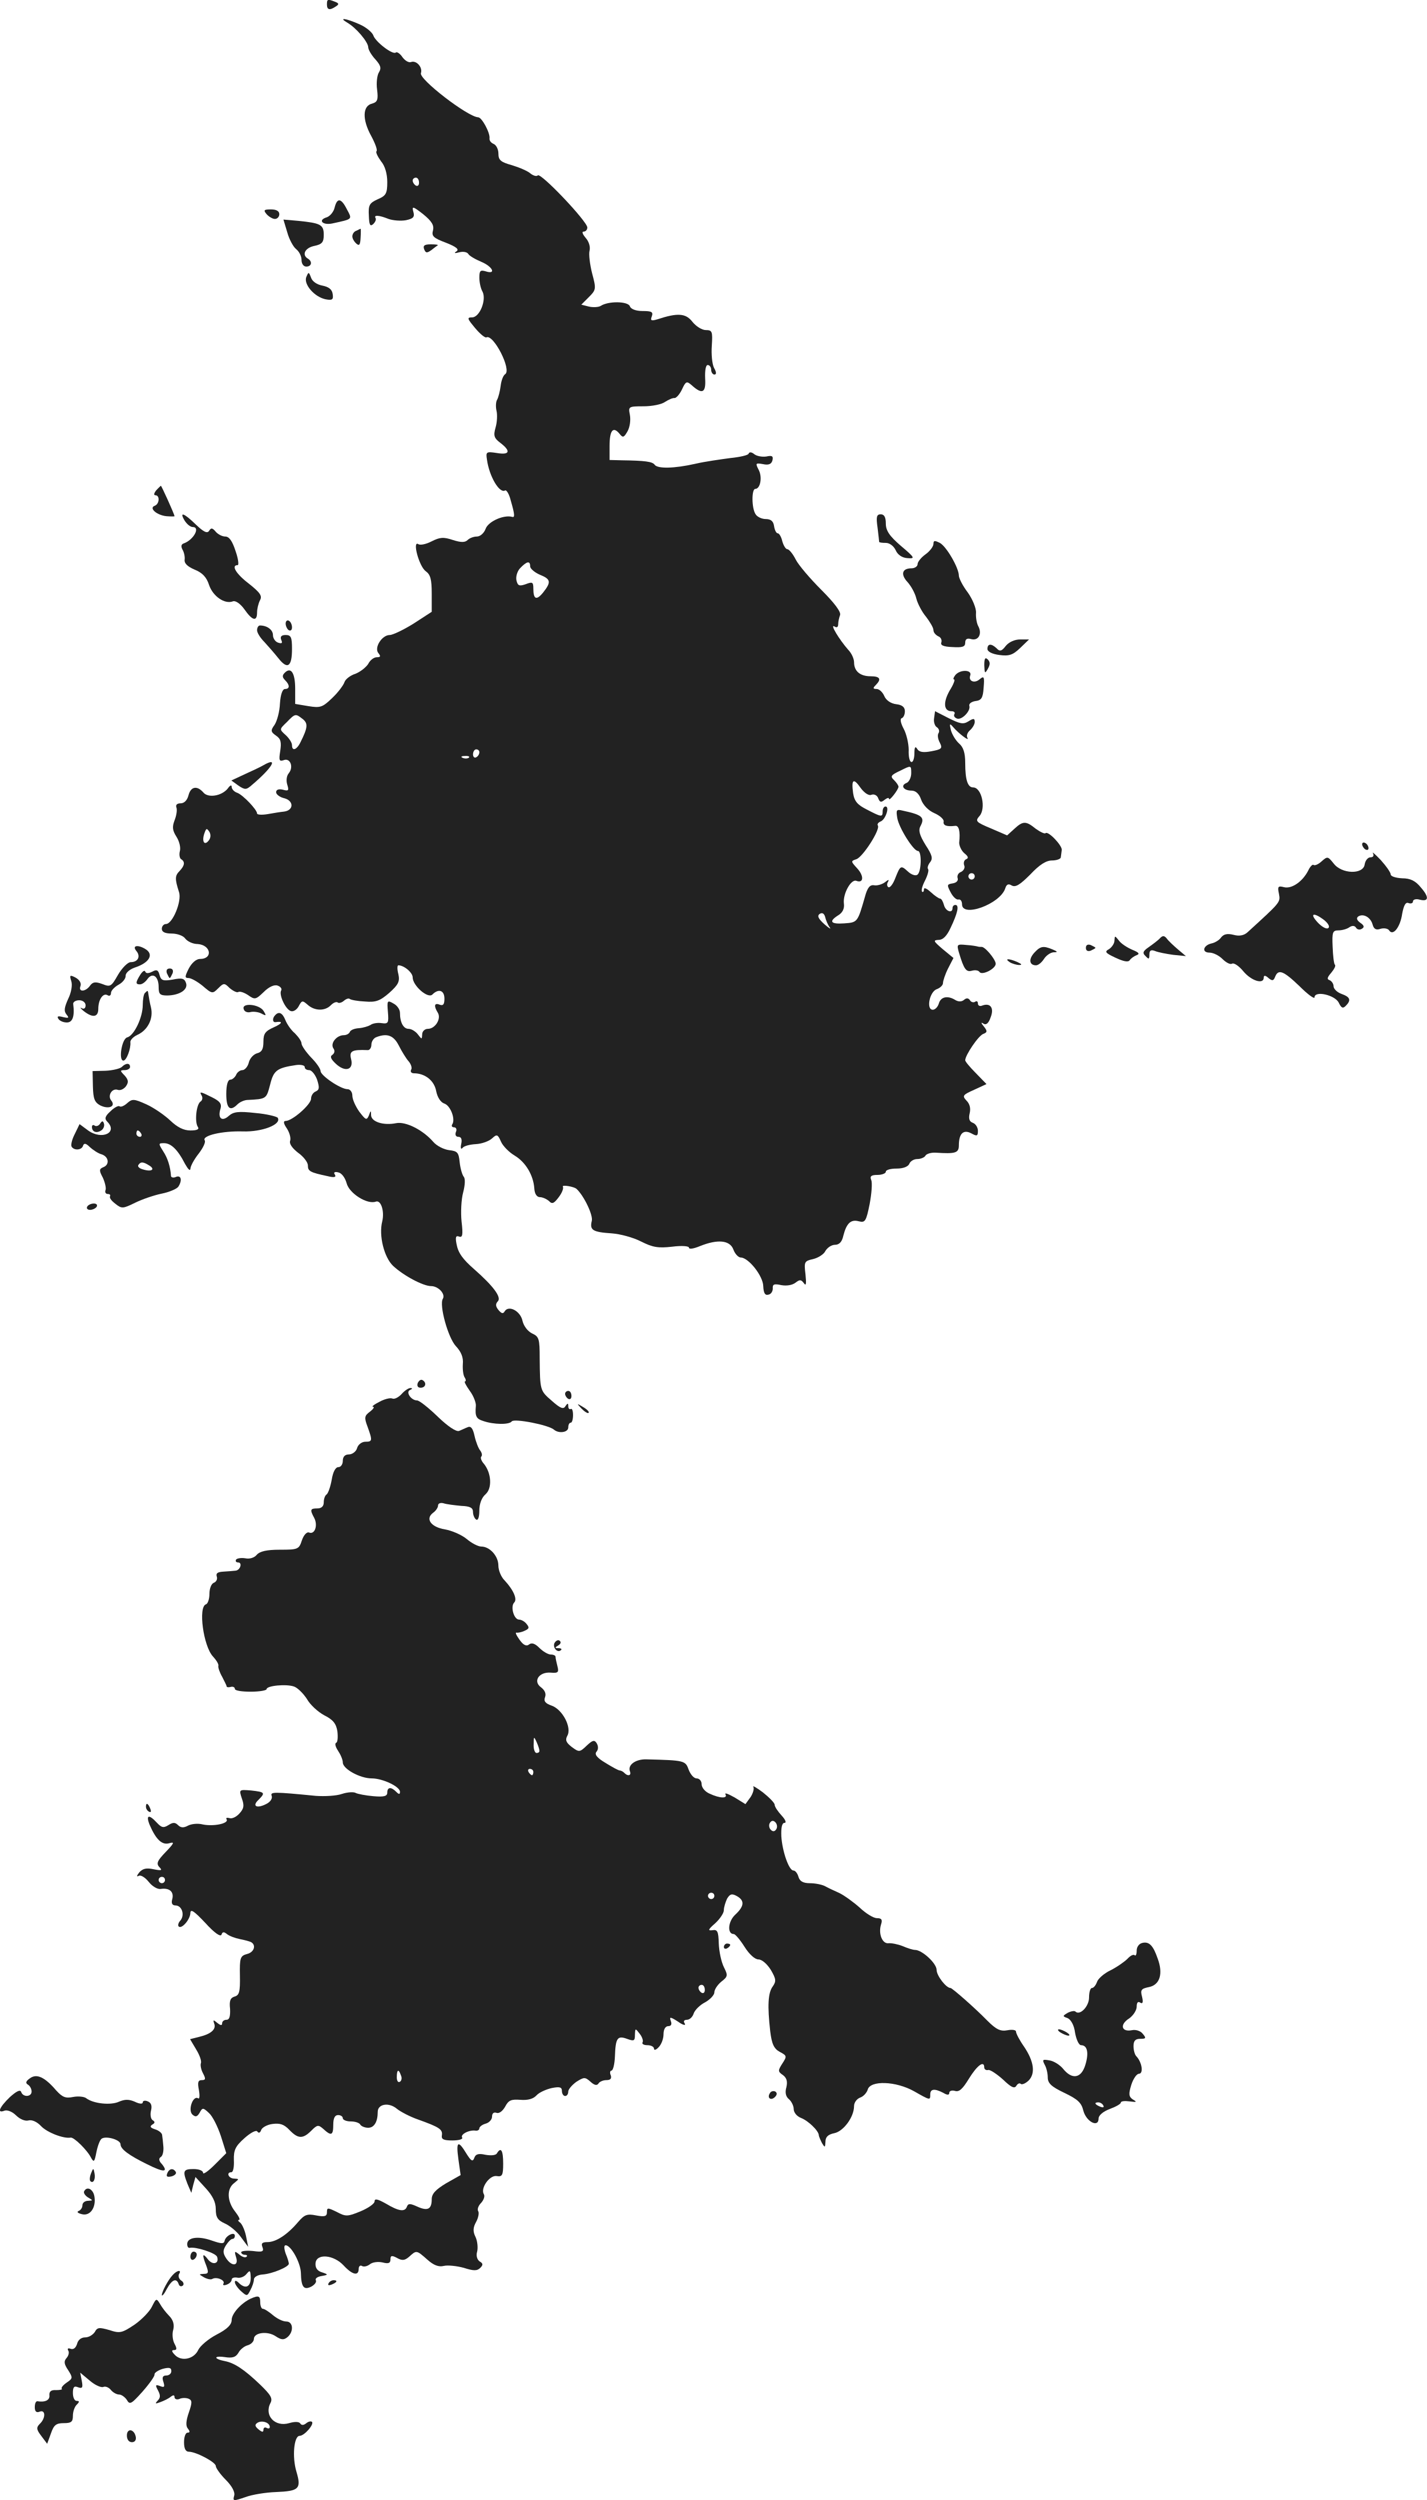 <?xml version="1.0" standalone="no"?>
<!DOCTYPE svg PUBLIC "-//W3C//DTD SVG 20010904//EN"
 "http://www.w3.org/TR/2001/REC-SVG-20010904/DTD/svg10.dtd">
<svg version="1.0" xmlns="http://www.w3.org/2000/svg"
 width="449.378pt" height="787.133pt" viewBox="0 0 449.378 787.133"
 preserveAspectRatio="xMidYMid meet">
<g transform="translate(-835.045,1411.932) scale(0.1,-0.1)"
fill="#222222" stroke="none">
<path d="M9380 14105 c0 -17 9 -19 28 -6 11 7 10 10 -3 15 -23 9 -25 8 -25 -9z"/>
<path d="M9444 14048 c28 -16 65 -60 66 -77 0 -8 10 -25 22 -38 17 -19 20 -28
12 -41 -6 -9 -9 -34 -6 -55 4 -32 1 -39 -16 -44 -30 -7 -31 -50 -3 -101 13
-24 21 -46 17 -49 -3 -3 4 -17 14 -31 13 -15 20 -40 20 -66 0 -36 -4 -43 -30
-54 -26 -12 -30 -18 -28 -52 1 -29 4 -35 14 -26 6 6 10 14 7 19 -6 10 11 9 41
-3 14 -5 39 -7 55 -4 23 5 28 10 23 27 -5 18 -1 17 31 -8 27 -22 35 -35 31
-51 -5 -18 1 -24 41 -39 33 -13 42 -21 33 -27 -9 -6 -6 -7 9 -3 12 3 24 1 28
-5 3 -6 22 -17 41 -25 36 -15 48 -41 14 -30 -17 5 -20 2 -20 -20 0 -14 4 -34
10 -44 13 -26 -9 -81 -33 -81 -17 0 -15 -4 10 -34 15 -18 31 -31 35 -29 22 12
81 -103 59 -116 -6 -4 -12 -20 -14 -37 -2 -16 -7 -36 -11 -43 -4 -6 -5 -22 -2
-35 3 -12 2 -36 -3 -53 -7 -25 -5 -33 15 -48 34 -26 30 -39 -11 -32 -33 5 -35
4 -31 -21 7 -52 39 -107 57 -97 4 3 13 -11 18 -32 13 -45 13 -54 4 -51 -26 7
-74 -14 -83 -37 -5 -14 -17 -25 -28 -25 -10 0 -23 -5 -29 -11 -8 -8 -21 -8
-46 0 -30 10 -41 9 -67 -4 -17 -9 -36 -13 -42 -9 -20 13 2 -70 23 -85 15 -11
19 -25 19 -71 l0 -57 -57 -37 c-32 -20 -66 -36 -75 -36 -25 0 -50 -40 -36 -57
8 -10 7 -13 -5 -13 -9 0 -21 -9 -27 -21 -7 -11 -25 -25 -40 -31 -16 -5 -32
-17 -35 -27 -3 -9 -20 -32 -38 -49 -31 -30 -38 -32 -75 -26 l-42 7 0 48 c0 49
-13 70 -33 50 -8 -8 -8 -14 1 -23 16 -16 15 -28 0 -28 -8 0 -14 -17 -16 -46
-1 -25 -9 -55 -17 -67 -13 -18 -12 -22 5 -34 15 -10 17 -21 13 -48 -5 -30 -3
-34 11 -29 20 8 32 -21 16 -41 -7 -8 -9 -23 -5 -36 6 -19 4 -21 -14 -16 -13 3
-21 0 -21 -8 0 -7 12 -16 26 -19 30 -8 30 -38 -1 -42 -11 -1 -35 -5 -52 -8
-18 -3 -33 -2 -33 2 0 12 -44 58 -62 65 -10 3 -18 12 -18 19 0 7 -5 5 -12 -5
-19 -24 -62 -31 -77 -13 -20 23 -40 19 -47 -9 -4 -15 -13 -25 -25 -25 -11 0
-16 -5 -13 -13 3 -8 0 -26 -6 -41 -8 -21 -6 -32 6 -51 9 -14 14 -34 11 -45 -3
-11 -1 -23 4 -26 13 -8 11 -20 -5 -37 -15 -15 -15 -25 -2 -66 10 -28 -20 -101
-41 -101 -7 0 -13 -7 -13 -15 0 -10 10 -15 31 -15 18 0 37 -7 43 -16 7 -9 24
-17 39 -17 42 -3 49 -47 7 -47 -12 0 -26 -13 -35 -30 -13 -26 -13 -30 -1 -30
8 0 28 -11 45 -25 29 -25 31 -25 48 -8 18 18 20 18 37 1 11 -9 23 -15 27 -12
5 3 19 -2 31 -10 21 -15 24 -14 49 10 17 17 34 24 44 20 9 -3 14 -10 11 -15
-8 -13 13 -59 30 -65 8 -3 19 4 25 15 10 19 12 19 28 5 22 -20 55 -21 74 -1 8
8 17 11 21 8 3 -3 12 -1 19 5 8 7 16 9 19 6 4 -3 25 -7 48 -8 34 -3 47 2 76
27 29 26 34 36 29 59 -4 15 -4 28 0 28 18 0 45 -23 45 -38 0 -26 48 -68 62
-54 20 20 38 13 38 -13 0 -18 -4 -23 -15 -19 -17 7 -19 -4 -6 -25 12 -19 -8
-51 -31 -51 -10 0 -18 -8 -18 -17 -1 -17 -1 -17 -14 0 -7 9 -20 17 -29 17 -16
0 -27 20 -27 50 0 11 -9 24 -21 30 -19 11 -20 9 -17 -27 3 -35 1 -38 -20 -35
-13 2 -29 -1 -35 -6 -7 -4 -23 -9 -37 -10 -14 -1 -26 -6 -28 -12 -2 -5 -10
-10 -19 -10 -22 0 -43 -25 -33 -41 6 -8 4 -16 -3 -21 -8 -5 -5 -13 11 -28 30
-28 57 -19 48 15 -6 25 2 30 52 28 6 -1 12 7 12 17 0 10 7 21 16 24 34 13 54
5 70 -26 9 -18 23 -41 31 -50 8 -9 12 -22 8 -27 -3 -6 1 -11 9 -11 35 0 64
-23 70 -56 4 -20 14 -35 25 -39 20 -6 36 -49 26 -65 -4 -6 -1 -10 5 -10 7 0
10 -7 6 -15 -3 -9 0 -15 8 -15 9 0 12 -8 9 -22 -3 -13 -1 -19 4 -13 4 6 23 11
42 12 19 1 41 9 51 18 15 14 18 13 28 -10 6 -14 26 -34 43 -44 35 -21 59 -62
62 -103 1 -18 8 -28 18 -28 8 0 21 -6 28 -12 10 -11 16 -8 31 12 10 13 16 28
13 33 -4 7 36 0 43 -7 23 -21 53 -83 48 -101 -7 -29 3 -35 63 -39 27 -2 68
-13 93 -26 36 -18 53 -21 97 -16 31 4 53 2 53 -3 0 -6 16 -3 35 5 55 22 94 19
105 -11 5 -14 16 -25 23 -25 24 0 70 -57 71 -90 1 -21 5 -30 16 -27 8 1 14 10
14 19 -1 14 4 16 27 11 17 -3 35 0 45 8 13 10 17 10 26 -2 7 -10 8 -2 5 28 -5
40 -3 42 24 48 16 4 34 15 39 26 6 10 19 19 30 19 13 0 22 9 26 28 10 39 23
53 49 46 20 -5 23 0 34 54 6 32 9 67 5 76 -5 12 0 16 20 16 14 0 26 5 26 10 0
6 15 10 34 10 21 0 36 6 40 15 3 8 14 15 25 15 11 0 23 5 26 11 4 6 19 10 33
9 61 -4 72 -1 72 23 0 37 14 51 39 38 18 -10 21 -9 21 8 0 10 -7 22 -16 25
-11 4 -14 13 -10 30 4 16 0 30 -10 40 -14 15 -12 18 24 34 l39 18 -33 34 c-19
19 -34 37 -34 41 0 16 42 78 57 83 13 5 13 9 2 23 -10 12 -10 15 -1 9 8 -5 16
2 22 20 12 30 -1 47 -27 37 -7 -3 -13 0 -13 7 0 6 -4 9 -9 5 -5 -3 -13 -1 -16
5 -5 7 -11 8 -19 1 -7 -6 -17 -6 -26 -1 -25 16 -47 11 -53 -10 -3 -11 -12 -20
-19 -20 -22 0 -10 58 13 65 10 4 19 12 19 19 0 7 7 28 16 46 l17 33 -34 28
c-29 25 -31 28 -13 29 14 0 26 12 38 38 22 46 28 72 15 72 -5 0 -9 -4 -9 -10
0 -18 -22 -10 -27 10 -3 11 -8 20 -12 20 -4 0 -17 9 -29 20 -13 12 -22 16 -22
9 0 -7 -3 -10 -6 -7 -3 4 1 19 10 36 8 16 12 32 9 35 -3 4 0 13 6 21 10 12 7
23 -14 55 -19 31 -23 46 -16 59 15 28 5 36 -56 49 -20 5 -21 2 -17 -23 5 -31
51 -104 65 -104 13 0 11 -68 -2 -75 -5 -4 -18 0 -28 9 -24 22 -25 21 -41 -19
-7 -19 -17 -32 -22 -29 -5 3 -5 11 -1 17 4 8 1 7 -9 -1 -9 -7 -25 -12 -35 -10
-13 2 -21 -7 -29 -37 -23 -80 -23 -80 -65 -83 -43 -3 -50 6 -18 26 13 8 19 21
17 36 -4 30 22 78 39 72 23 -9 25 15 3 39 -20 22 -21 23 -3 29 20 6 76 93 68
106 -3 4 1 10 9 13 15 6 29 47 15 47 -5 0 -9 -7 -9 -15 0 -19 -3 -19 -49 5
-30 15 -40 26 -44 52 -6 44 1 49 24 16 12 -16 26 -25 34 -21 8 3 18 -2 21 -11
5 -13 9 -14 20 -5 8 6 14 8 14 3 0 -9 29 28 30 38 0 4 -6 13 -14 21 -13 12
-10 16 20 30 34 17 34 17 34 -8 0 -14 -7 -28 -15 -31 -20 -8 -9 -24 16 -24 13
0 24 -10 30 -28 6 -17 23 -35 42 -43 18 -8 31 -20 29 -27 -2 -12 10 -16 36
-13 12 2 17 -17 13 -53 0 -10 7 -25 16 -33 13 -10 14 -16 6 -19 -7 -3 -9 -12
-6 -20 3 -7 -2 -16 -10 -20 -9 -3 -13 -12 -11 -19 3 -8 -3 -15 -15 -17 -19 -3
-19 -5 -7 -28 7 -14 18 -24 24 -23 7 2 12 -5 12 -15 0 -43 120 1 136 50 4 13
10 16 21 9 12 -6 26 3 58 35 29 31 50 44 68 44 15 0 28 5 28 10 1 6 2 16 3 23
2 14 -43 61 -51 53 -3 -3 -17 4 -31 14 -31 25 -40 25 -68 -1 l-22 -20 -51 22
c-48 20 -50 23 -36 39 21 24 7 90 -20 90 -17 0 -25 23 -25 77 0 32 -6 50 -19
61 -11 10 -22 28 -26 42 -5 21 -4 23 7 10 18 -21 53 -47 45 -34 -4 7 0 17 8
24 8 7 15 19 15 26 0 12 -4 12 -20 2 -16 -10 -26 -8 -62 10 l-43 22 -3 -22
c-2 -11 2 -24 8 -28 7 -4 10 -13 6 -19 -4 -6 -2 -19 4 -30 9 -18 6 -21 -26
-27 -26 -5 -39 -3 -45 7 -6 10 -9 6 -9 -13 0 -16 -4 -28 -9 -28 -6 0 -10 17
-9 38 0 20 -7 51 -16 67 -9 17 -12 31 -6 33 6 2 10 12 10 22 0 13 -9 20 -27
22 -17 2 -32 12 -38 26 -5 12 -16 22 -24 22 -12 0 -12 3 -3 12 19 19 14 28
-16 28 -33 0 -52 16 -52 44 0 11 -8 29 -19 40 -27 31 -58 81 -43 73 7 -5 12
-3 12 7 0 8 3 21 6 29 3 10 -18 38 -59 79 -35 35 -72 78 -81 96 -9 18 -21 32
-26 32 -5 0 -12 11 -16 25 -3 14 -10 25 -14 25 -5 0 -10 10 -12 23 -2 15 -10
22 -26 22 -13 0 -27 7 -32 15 -13 19 -13 80 -1 80 16 0 23 38 10 61 -10 20 -9
21 14 17 18 -4 27 0 30 12 3 13 -1 16 -19 12 -13 -2 -30 1 -38 7 -8 7 -16 8
-18 2 -1 -5 -28 -11 -58 -14 -30 -4 -80 -11 -110 -18 -66 -15 -119 -16 -128
-3 -7 10 -31 13 -104 14 l-38 1 0 44 c0 49 11 63 31 39 11 -14 14 -13 26 8 7
13 10 35 7 51 -5 26 -5 27 43 27 27 0 57 6 68 14 11 7 24 13 30 12 5 0 16 12
23 27 12 26 15 27 30 14 34 -31 46 -25 43 21 -1 25 2 42 8 42 6 0 11 -7 11
-15 0 -8 5 -15 10 -15 7 0 7 7 -1 21 -6 12 -9 43 -7 70 3 45 1 49 -19 49 -12
0 -31 12 -42 26 -21 27 -46 29 -110 8 -20 -6 -23 -4 -18 9 5 14 0 17 -29 17
-21 0 -37 6 -40 15 -6 16 -68 17 -92 1 -7 -4 -24 -5 -37 -2 l-24 6 24 24 c23
23 23 26 10 75 -7 28 -11 60 -8 71 3 12 -2 29 -12 40 -10 12 -13 20 -7 20 7 0
12 6 12 13 0 19 -147 174 -156 164 -4 -4 -14 -1 -23 6 -9 8 -35 19 -58 26 -36
10 -43 16 -43 37 0 13 -7 27 -15 30 -9 4 -14 11 -13 18 2 17 -24 66 -36 66
-32 1 -187 120 -180 139 6 18 -14 41 -31 35 -7 -3 -19 4 -27 15 -8 12 -18 18
-21 15 -9 -9 -65 34 -71 54 -4 10 -23 26 -44 35 -43 19 -67 22 -38 5z m226
-504 c0 -8 -4 -12 -10 -9 -5 3 -10 10 -10 16 0 5 5 9 10 9 6 0 10 -7 10 -16z
m350 -1208 c0 -7 14 -19 30 -26 35 -14 37 -23 11 -56 -21 -26 -31 -22 -31 12
0 21 -3 22 -24 14 -20 -7 -25 -5 -29 11 -3 12 2 29 11 39 21 22 32 25 32 6z
m-717 -480 c18 -14 17 -27 -6 -73 -12 -25 -27 -30 -27 -10 0 8 -9 22 -20 32
-20 18 -20 18 3 40 27 28 28 28 50 11z m557 -105 c0 -6 -4 -13 -10 -16 -5 -3
-10 1 -10 9 0 9 5 16 10 16 6 0 10 -4 10 -9z m-33 -17 c-3 -3 -12 -4 -19 -1
-8 3 -5 6 6 6 11 1 17 -2 13 -5z m-820 -262 c-14 -17 -22 0 -12 26 5 14 7 14
15 2 5 -9 4 -20 -3 -28z m2413 -112 c0 -5 -4 -10 -10 -10 -5 0 -10 5 -10 10 0
6 5 10 10 10 6 0 10 -4 10 -10z m-457 -160 c6 -8 -1 -4 -16 9 -20 18 -24 27
-15 33 8 5 14 1 17 -10 2 -9 8 -24 14 -32z"/>
<path d="M9404 13465 c-3 -13 -15 -27 -25 -30 -29 -9 -12 -26 19 -19 64 14 62
12 45 44 -18 36 -31 38 -39 5z"/>
<path d="M9190 13445 c7 -8 19 -15 26 -15 8 0 14 7 14 15 0 10 -10 15 -26 15
-22 0 -25 -2 -14 -15z"/>
<path d="M9255 13388 c6 -22 19 -46 28 -53 9 -7 17 -22 17 -34 0 -12 6 -21 15
-21 17 0 20 16 5 25 -20 12 -9 34 20 40 25 5 30 12 30 35 0 32 -10 37 -81 44
l-46 4 12 -40z"/>
<path d="M9473 13393 c-7 -2 -13 -10 -13 -18 0 -7 6 -17 13 -23 9 -8 12 -3 13
19 1 16 1 29 0 28 -1 0 -7 -3 -13 -6z"/>
<path d="M9686 13335 c5 -13 9 -13 23 -3 9 7 18 14 20 15 2 2 -8 3 -22 3 -20
0 -25 -4 -21 -15z"/>
<path d="M9315 13247 c-9 -23 26 -63 61 -70 21 -4 25 -1 22 17 -2 14 -12 22
-32 26 -17 3 -32 13 -36 25 -7 19 -8 19 -15 2z"/>
<path d="M8842 12575 c-7 -9 -8 -15 -2 -15 14 0 13 -27 -2 -33 -20 -7 6 -30
37 -33 14 -1 25 -1 25 0 0 6 -41 96 -43 96 -1 -1 -8 -7 -15 -15z"/>
<path d="M8932 12480 c7 -11 18 -20 25 -20 26 0 2 -42 -29 -52 -7 -3 -8 -9 -3
-19 5 -8 8 -22 7 -31 -2 -12 8 -22 31 -32 25 -10 38 -24 46 -49 12 -35 49 -61
75 -51 8 3 23 -7 36 -25 25 -36 40 -40 40 -10 0 11 4 28 9 38 8 14 1 24 -34
52 -41 31 -58 59 -36 59 4 0 2 20 -7 45 -10 31 -20 45 -32 45 -10 0 -23 7 -30
15 -11 13 -15 13 -21 3 -6 -9 -17 -4 -42 20 -37 36 -53 42 -35 12z"/>
<path d="M11114 12458 c3 -24 5 -44 5 -45 1 -2 10 -3 21 -3 12 0 25 -10 31
-23 6 -14 20 -24 37 -25 25 -2 24 1 -21 39 -36 31 -47 48 -47 70 0 20 -5 29
-16 29 -13 0 -15 -8 -10 -42z"/>
<path d="M11290 12407 c0 -8 -11 -23 -25 -33 -14 -10 -25 -24 -25 -31 0 -7 -9
-13 -19 -13 -30 0 -35 -19 -13 -43 11 -12 24 -35 28 -52 4 -16 18 -43 31 -58
12 -16 23 -34 23 -42 0 -7 7 -15 15 -19 8 -3 12 -11 10 -19 -4 -9 6 -14 35
-15 32 -2 40 1 40 14 0 11 6 15 19 11 23 -6 35 17 22 41 -5 9 -8 28 -7 42 1
14 -11 43 -26 64 -16 21 -28 45 -28 53 0 24 -39 92 -60 103 -16 8 -20 8 -20
-3z"/>
<path d="M9250 12156 c0 -8 5 -18 10 -21 6 -3 10 1 10 9 0 8 -4 18 -10 21 -5
3 -10 -1 -10 -9z"/>
<path d="M9160 12135 c0 -8 10 -24 23 -37 12 -13 32 -36 44 -51 29 -37 43 -27
43 29 0 37 -3 44 -20 44 -13 0 -18 -5 -14 -15 5 -11 2 -13 -10 -9 -9 3 -16 14
-16 24 0 16 -18 30 -41 30 -5 0 -9 -7 -9 -15z"/>
<path d="M11518 12086 c-13 -17 -19 -19 -29 -8 -17 16 -29 15 -29 -2 0 -8 14
-16 38 -19 30 -4 42 0 65 22 l28 27 -28 0 c-17 0 -35 -8 -45 -20z"/>
<path d="M11450 12025 c1 -26 2 -28 11 -12 8 14 8 22 0 30 -8 8 -11 3 -11 -18z"/>
<path d="M11359 11994 c-6 -8 -8 -14 -4 -14 4 0 -2 -16 -14 -35 -21 -37 -19
-65 6 -65 8 0 12 -4 9 -9 -3 -5 0 -11 8 -14 15 -6 44 24 39 40 -2 6 6 13 19
15 19 2 24 10 26 42 3 35 1 38 -12 27 -17 -15 -37 -6 -30 12 6 18 -32 19 -47
1z"/>
<path d="M9180 11710 c-8 -5 -34 -17 -58 -28 l-43 -20 22 -16 c21 -14 25 -14
43 2 64 54 85 90 36 62z"/>
<path d="M12640 11461 c0 -5 5 -13 10 -16 6 -3 10 -2 10 4 0 5 -4 13 -10 16
-5 3 -10 2 -10 -4z"/>
<path d="M12674 11433 c4 -8 1 -13 -8 -13 -8 0 -16 -10 -18 -22 -4 -33 -73
-31 -98 3 -18 22 -19 23 -38 6 -10 -9 -21 -14 -25 -11 -3 3 -11 -5 -17 -18
-18 -35 -52 -58 -76 -52 -19 5 -21 2 -16 -21 5 -27 5 -26 -99 -121 -11 -10
-26 -13 -44 -8 -20 5 -31 2 -39 -8 -6 -9 -20 -17 -30 -19 -27 -6 -32 -29 -7
-29 12 0 30 -9 41 -20 12 -12 25 -18 30 -15 6 4 22 -7 36 -24 25 -30 64 -42
64 -20 0 8 5 8 15 -1 12 -10 16 -9 21 4 10 25 26 19 77 -30 26 -26 47 -41 47
-35 0 22 63 8 76 -16 8 -17 13 -20 22 -11 18 18 15 28 -13 38 -14 5 -25 16
-25 24 0 8 -6 16 -12 19 -10 3 -8 9 5 24 9 11 15 22 11 25 -3 3 -6 29 -7 57
-2 45 0 51 18 51 11 0 27 4 35 10 9 6 17 5 21 -2 4 -6 12 -7 18 -3 9 5 7 11
-5 19 -11 8 -13 15 -6 20 16 10 39 -3 45 -26 4 -14 11 -18 25 -13 11 3 23 1
27 -5 12 -19 35 10 41 52 5 27 11 38 20 34 8 -3 14 0 14 5 0 6 9 9 20 6 30 -8
32 7 5 38 -17 21 -33 29 -59 29 -20 1 -36 6 -36 12 0 6 -14 26 -31 45 -18 19
-29 28 -25 22z m-153 -211 c13 -11 18 -21 12 -25 -6 -4 -21 5 -33 18 -27 29
-13 33 21 7z"/>
<path d="M12004 11166 c-5 -6 -21 -18 -35 -28 -19 -13 -22 -19 -11 -29 10 -11
12 -10 12 5 0 13 5 16 18 11 9 -4 35 -9 57 -12 l40 -4 -25 21 c-14 12 -30 27
-35 34 -8 10 -13 10 -21 2z"/>
<path d="M11860 11158 c0 -9 -8 -21 -17 -27 -15 -8 -12 -12 20 -27 26 -12 40
-15 45 -8 4 6 14 13 22 16 11 4 6 9 -14 17 -16 7 -35 19 -42 29 -13 16 -13 16
-14 0z"/>
<path d="M11370 11121 c16 -54 23 -63 41 -58 11 3 21 1 24 -4 8 -12 53 11 51
27 -2 15 -35 54 -45 52 -3 0 -8 0 -11 1 -3 1 -19 4 -36 5 -30 3 -31 2 -24 -23z"/>
<path d="M11770 11135 c0 -9 6 -12 15 -9 8 4 15 7 15 9 0 2 -7 5 -15 9 -9 3
-15 0 -15 -9z"/>
<path d="M8780 11125 c14 -17 5 -35 -18 -35 -9 0 -27 -18 -40 -40 -21 -37 -24
-39 -49 -29 -22 8 -30 7 -39 -5 -14 -20 -38 -21 -30 -1 3 9 -3 19 -15 26 -19
10 -20 8 -14 -11 4 -12 0 -36 -10 -56 -12 -27 -14 -38 -5 -49 9 -11 7 -12 -11
-8 -15 4 -20 3 -15 -5 4 -7 16 -12 27 -12 18 0 25 19 20 58 -1 6 7 12 19 12
11 0 20 -7 20 -16 0 -9 -5 -13 -12 -9 -7 4 -4 -1 6 -9 28 -22 46 -20 46 7 0
29 15 51 29 43 6 -4 11 -1 11 7 0 7 11 19 24 26 13 7 23 20 22 28 0 9 12 20
29 26 43 14 59 38 38 55 -25 18 -49 16 -33 -3z"/>
<path d="M11607 11119 c-18 -20 -15 -39 6 -39 7 0 18 9 25 20 7 11 20 20 30
21 14 0 14 2 -3 9 -29 12 -38 11 -58 -11z"/>
<path d="M11530 11090 c8 -5 22 -9 30 -9 10 0 8 3 -5 9 -27 12 -43 12 -25 0z"/>
<path d="M8792 11050 c-15 -24 -15 -30 -1 -30 7 0 17 7 24 17 16 22 35 8 35
-25 0 -23 4 -27 28 -27 39 1 66 19 58 40 -5 14 -13 16 -42 10 -30 -5 -36 -3
-41 14 -4 16 -9 19 -23 11 -12 -6 -20 -6 -22 0 -2 6 -9 1 -16 -10z"/>
<path d="M8876 11055 c4 -8 7 -15 9 -15 2 0 5 7 9 15 3 9 0 15 -9 15 -9 0 -12
-6 -9 -15z"/>
<path d="M8807 10993 c-4 -3 -7 -21 -7 -38 0 -39 -27 -96 -49 -102 -17 -4 -28
-73 -12 -73 10 0 24 38 22 58 -1 6 9 17 22 23 33 15 51 51 43 86 -4 15 -7 34
-8 41 -2 14 -2 14 -11 5z"/>
<path d="M9118 10942 c2 -8 12 -12 22 -9 9 2 25 0 34 -5 15 -8 16 -7 6 9 -14
21 -70 26 -62 5z"/>
<path d="M9217 10923 c-9 -9 -9 -23 1 -22 25 4 22 -4 -5 -16 -27 -12 -33 -20
-33 -45 0 -24 -5 -33 -20 -37 -11 -3 -23 -16 -26 -29 -3 -13 -13 -24 -20 -24
-8 0 -17 -7 -20 -15 -4 -8 -12 -15 -18 -15 -8 0 -13 -16 -13 -45 0 -46 12 -56
35 -33 7 7 20 13 30 14 62 3 61 3 73 48 11 45 21 53 82 62 15 2 27 -1 27 -6 0
-6 6 -10 14 -10 8 0 19 -14 25 -30 8 -25 7 -32 -4 -37 -8 -3 -15 -13 -15 -23
0 -18 -59 -70 -80 -70 -8 0 -7 -8 4 -24 9 -14 13 -31 10 -39 -3 -9 7 -23 25
-37 17 -12 31 -30 31 -40 0 -18 6 -22 63 -34 20 -5 27 -3 22 5 -5 7 -1 10 11
7 10 -2 21 -16 26 -34 8 -32 65 -68 92 -58 16 6 28 -30 20 -63 -11 -44 6 -112
34 -139 33 -31 95 -64 120 -64 23 0 46 -25 37 -40 -12 -19 16 -122 41 -149 17
-18 24 -36 22 -56 -1 -17 1 -36 6 -43 4 -6 4 -12 1 -12 -4 0 3 -13 15 -30 12
-16 20 -38 19 -47 -3 -33 1 -41 24 -48 32 -11 81 -12 89 -1 7 10 116 -11 133
-26 15 -13 45 -9 45 7 0 8 3 15 8 15 4 0 7 11 7 24 0 13 -3 22 -7 19 -5 -2 -8
2 -8 9 0 10 -2 10 -9 0 -6 -11 -16 -7 -43 17 -37 32 -37 32 -38 134 0 61 -2
68 -24 78 -14 7 -26 23 -30 39 -6 31 -43 51 -56 31 -5 -9 -10 -8 -20 4 -9 11
-10 19 -1 28 10 13 -15 47 -74 99 -38 33 -52 53 -57 81 -4 21 -2 27 8 23 11
-4 13 5 8 47 -3 29 -1 70 5 92 6 23 7 43 2 49 -5 6 -11 27 -13 46 -3 31 -7 35
-33 38 -16 2 -39 13 -50 26 -33 38 -87 65 -117 59 -40 -8 -78 4 -79 25 0 16
-1 16 -7 -1 -7 -16 -10 -14 -30 12 -12 17 -22 39 -22 51 0 11 -7 20 -15 20
-22 0 -85 43 -85 57 0 7 -13 26 -30 43 -16 17 -30 37 -30 44 0 7 -10 21 -21
32 -12 10 -25 29 -30 42 -9 22 -20 28 -32 15z"/>
<path d="M8734 10760 c-5 -5 -28 -11 -51 -12 l-41 -1 1 -48 c1 -39 5 -50 23
-60 26 -13 50 -4 35 15 -13 15 2 40 20 34 8 -3 19 2 26 11 9 13 8 20 -4 34
-15 15 -15 17 0 17 10 0 17 5 17 10 0 13 -13 13 -26 0z"/>
<path d="M8986 10669 c3 -6 2 -14 -4 -18 -13 -8 -19 -62 -9 -79 6 -8 -1 -12
-23 -12 -21 0 -41 10 -63 31 -18 17 -51 40 -75 51 -40 18 -45 18 -61 4 -10 -9
-20 -13 -24 -10 -3 3 -16 -3 -28 -15 -18 -16 -20 -24 -11 -33 35 -35 -17 -59
-60 -28 l-27 20 -15 -31 c-9 -17 -13 -35 -10 -40 8 -13 32 -11 36 3 3 9 9 8
21 -4 10 -9 26 -20 37 -23 23 -7 27 -33 5 -41 -12 -5 -13 -10 -1 -32 7 -15 11
-33 9 -39 -3 -7 0 -13 7 -13 6 0 9 -3 7 -7 -3 -5 5 -15 17 -24 20 -16 24 -15
61 3 22 11 60 24 84 29 25 5 48 15 53 22 13 20 9 37 -7 31 -8 -4 -15 -2 -16 2
-2 31 -11 58 -25 79 -15 24 -15 25 3 25 22 0 43 -20 66 -65 9 -16 16 -24 17
-16 0 8 11 29 26 48 14 18 23 37 19 42 -9 15 56 30 120 28 61 -2 123 22 110
43 -3 4 -35 12 -70 15 -54 6 -69 4 -84 -9 -22 -20 -36 -7 -26 23 4 15 -2 23
-26 35 -38 19 -42 20 -33 5z m-191 -119 c3 -5 1 -10 -4 -10 -6 0 -11 5 -11 10
0 6 2 10 4 10 3 0 8 -4 11 -10z m25 -100 c20 -12 9 -21 -18 -13 -12 3 -19 9
-16 14 7 11 15 11 34 -1z"/>
<path d="M8666 10582 c-4 -7 -12 -10 -17 -7 -5 4 -9 2 -9 -4 0 -15 14 -21 29
-11 7 4 11 14 9 21 -3 10 -6 10 -12 1z"/>
<path d="M8625 10320 c-3 -5 1 -10 9 -10 8 0 18 5 21 10 3 6 -1 10 -9 10 -8 0
-18 -4 -21 -10z"/>
<path d="M9666 9765 c-3 -9 0 -15 9 -15 16 0 20 16 6 24 -5 3 -11 -1 -15 -9z"/>
<path d="M9616 9731 c-10 -11 -23 -18 -30 -15 -7 3 -26 -2 -42 -11 -16 -8 -24
-15 -19 -15 6 0 1 -7 -9 -15 -18 -13 -19 -19 -8 -48 16 -44 15 -47 -7 -47 -11
0 -23 -9 -26 -20 -3 -11 -15 -20 -26 -20 -12 0 -19 -7 -19 -20 0 -11 -6 -20
-14 -20 -9 0 -17 -15 -21 -40 -4 -22 -11 -42 -16 -46 -5 -3 -9 -14 -9 -25 0
-12 -7 -19 -20 -19 -23 0 -24 -4 -10 -30 12 -23 2 -53 -16 -46 -7 3 -17 -7
-23 -25 -9 -28 -13 -29 -69 -29 -42 0 -63 -5 -73 -16 -7 -9 -22 -14 -36 -11
-13 2 -26 0 -29 -4 -3 -5 0 -9 6 -9 15 0 7 -25 -8 -26 -7 -1 -24 -2 -38 -3
-18 -1 -24 -5 -21 -15 3 -8 -1 -17 -9 -20 -8 -3 -14 -18 -14 -35 0 -16 -5 -31
-11 -33 -25 -8 -8 -132 22 -164 11 -12 19 -25 17 -30 -1 -5 4 -20 12 -34 7
-14 14 -27 14 -30 0 -3 6 -4 13 -2 7 2 13 -1 13 -6 0 -6 23 -9 50 -9 28 0 50
4 50 8 0 11 63 17 87 8 11 -4 29 -22 40 -39 10 -18 34 -40 54 -51 28 -14 38
-26 42 -51 2 -18 1 -34 -4 -36 -5 -2 -2 -13 6 -25 8 -12 15 -28 15 -37 0 -20
54 -50 91 -50 35 0 89 -26 89 -42 0 -9 -3 -9 -12 0 -16 16 -28 15 -28 -3 0
-11 -10 -14 -44 -11 -24 2 -49 7 -55 10 -6 4 -26 3 -44 -3 -17 -6 -54 -8 -82
-6 -133 13 -144 13 -139 0 3 -8 -4 -19 -16 -25 -30 -16 -47 -8 -26 12 23 23
21 25 -23 30 -38 3 -38 3 -29 -25 8 -22 7 -32 -8 -48 -10 -11 -24 -17 -31 -14
-8 2 -12 1 -9 -4 8 -13 -41 -23 -75 -16 -15 4 -36 2 -47 -4 -13 -7 -22 -7 -31
2 -9 9 -16 9 -30 0 -16 -10 -22 -8 -37 8 -25 27 -35 24 -22 -8 20 -46 39 -64
62 -57 17 5 15 0 -12 -28 -26 -27 -30 -36 -20 -47 11 -11 7 -12 -18 -7 -23 5
-34 2 -45 -10 -8 -10 -9 -15 -2 -11 6 4 20 -4 32 -19 11 -14 28 -24 38 -22 27
4 42 -9 36 -32 -4 -13 0 -20 10 -20 20 0 30 -29 16 -47 -7 -7 -9 -16 -6 -19 9
-10 37 22 37 43 1 13 13 4 47 -32 28 -31 48 -45 51 -37 3 9 7 10 17 2 7 -6 26
-13 41 -16 15 -3 31 -7 36 -10 16 -10 8 -32 -14 -37 -21 -6 -23 -12 -22 -68 1
-51 -2 -62 -17 -66 -13 -4 -17 -13 -14 -39 1 -23 -2 -34 -11 -34 -8 0 -14 -5
-14 -11 0 -8 -5 -7 -15 1 -13 11 -14 10 -10 -2 7 -18 -10 -33 -48 -42 l-28 -7
19 -32 c11 -18 18 -37 15 -44 -2 -7 1 -21 7 -32 9 -17 8 -21 -4 -21 -12 0 -14
-7 -9 -32 3 -18 2 -29 -3 -25 -16 9 -32 -37 -18 -51 10 -9 15 -8 23 5 9 17 11
17 30 -1 11 -10 27 -42 37 -72 l17 -54 -37 -37 c-20 -20 -36 -31 -36 -25 0 7
-13 12 -30 12 -33 0 -35 -6 -19 -47 l12 -28 6 25 7 25 32 -35 c22 -24 32 -44
32 -66 0 -26 6 -35 28 -45 16 -7 39 -26 51 -43 l23 -31 -7 35 c-4 19 -13 38
-19 42 -6 4 -7 8 -3 8 5 0 -1 12 -12 26 -26 33 -27 72 -3 90 16 13 16 13 0 14
-18 0 -26 20 -9 20 6 0 9 17 8 38 -1 32 5 44 33 69 20 18 38 27 41 21 4 -6 9
-4 12 5 3 8 19 17 36 19 23 3 36 -1 53 -19 27 -28 42 -29 69 -2 19 19 22 19
38 5 25 -23 31 -20 31 14 0 20 5 30 15 30 8 0 15 -4 15 -10 0 -5 11 -10 24
-10 14 0 28 -4 31 -10 3 -5 14 -10 25 -10 19 0 30 19 30 50 0 25 35 31 60 10
11 -9 41 -25 67 -34 67 -24 78 -31 75 -50 -2 -12 5 -16 33 -16 20 0 34 4 31 9
-7 10 22 25 42 22 6 -1 12 2 12 7 0 5 9 12 20 15 11 3 20 13 20 22 0 10 5 15
14 12 8 -3 19 5 27 19 11 21 19 24 48 22 24 -2 41 3 51 14 8 9 30 19 48 23 25
5 32 3 32 -9 0 -9 5 -16 10 -16 6 0 10 6 10 14 0 7 12 21 26 31 24 15 27 15
44 0 12 -11 20 -13 25 -6 3 6 15 11 25 11 13 0 17 5 14 15 -4 8 -2 15 2 15 5
0 10 20 11 45 2 58 8 66 38 55 22 -8 25 -7 25 13 1 21 1 21 15 3 8 -10 12 -23
9 -27 -3 -5 4 -9 15 -9 12 0 21 -5 21 -11 0 -6 7 -4 15 5 8 8 15 26 15 40 0
16 6 26 15 26 9 0 12 6 8 16 -5 14 -2 14 23 -2 15 -11 25 -13 21 -6 -5 7 -3
12 7 12 8 0 18 9 21 20 4 11 20 27 36 35 16 9 29 23 29 31 0 9 10 24 22 34 21
16 21 20 8 46 -8 16 -15 49 -16 74 -1 38 -4 45 -20 42 -15 -2 -14 2 9 22 15
14 27 32 27 41 0 9 5 25 10 36 9 15 15 17 30 9 26 -14 25 -32 -4 -59 -23 -21
-26 -61 -5 -61 5 0 20 -18 34 -40 15 -24 33 -40 44 -40 11 0 27 -14 39 -33 17
-29 17 -36 6 -52 -15 -20 -17 -61 -8 -141 5 -41 12 -55 30 -65 23 -12 23 -14
8 -37 -14 -22 -14 -25 2 -36 12 -9 15 -20 11 -38 -5 -17 -2 -30 8 -38 8 -7 15
-21 15 -31 0 -11 10 -23 23 -28 23 -9 55 -40 56 -54 0 -4 5 -15 10 -25 9 -15
10 -15 11 4 0 15 8 23 28 27 29 6 62 51 62 85 0 12 9 23 19 27 10 3 21 15 24
25 8 30 89 27 146 -5 51 -29 51 -29 51 -10 0 18 14 19 41 5 13 -8 19 -7 19 0
0 6 8 9 18 6 13 -4 24 6 44 39 26 42 48 58 48 35 0 -6 6 -10 13 -8 6 1 27 -13
46 -30 25 -24 36 -30 42 -20 4 7 11 10 14 6 4 -3 14 1 24 10 23 22 18 61 -14
108 -14 20 -25 41 -25 47 0 5 -12 7 -27 4 -22 -4 -35 2 -64 31 -39 40 -110
102 -115 102 -14 0 -44 39 -44 57 0 21 -46 63 -68 63 -6 0 -23 5 -39 12 -15 6
-36 10 -45 9 -19 -2 -32 30 -23 59 5 15 2 20 -13 20 -11 0 -35 15 -54 33 -19
17 -48 38 -64 46 -16 7 -37 17 -46 22 -10 5 -31 9 -47 9 -21 0 -32 6 -36 20
-3 11 -10 20 -16 20 -14 0 -35 60 -38 108 -1 27 2 42 10 42 7 0 3 10 -9 23
-12 13 -22 28 -22 34 0 6 -17 23 -37 39 -20 15 -34 23 -30 17 3 -5 -1 -20 -9
-32 l-16 -22 -34 21 c-20 11 -32 16 -29 10 8 -14 -18 -13 -50 2 -14 6 -25 19
-25 30 0 10 -7 18 -16 18 -8 0 -19 12 -25 28 -10 28 -13 29 -133 32 -33 1 -59
-17 -52 -37 6 -14 -6 -18 -18 -5 -4 4 -11 7 -14 7 -4 0 -24 11 -45 24 -27 16
-35 27 -28 35 6 7 6 17 1 26 -7 12 -13 11 -32 -7 -22 -21 -24 -21 -47 -4 -18
14 -21 22 -14 35 15 26 -15 83 -49 95 -20 7 -26 14 -21 27 4 11 -1 22 -13 31
-26 19 -6 49 31 46 23 -2 26 1 21 20 -3 12 -6 25 -6 30 0 4 -7 7 -15 7 -8 0
-24 9 -36 21 -14 14 -24 17 -32 11 -8 -7 -18 -3 -30 14 -10 14 -15 24 -10 23
4 -1 16 1 26 6 14 6 15 10 6 21 -6 8 -17 14 -24 14 -16 0 -28 41 -15 54 10 10
-2 39 -31 70 -11 11 -19 32 -19 46 0 30 -27 60 -54 60 -10 0 -31 11 -46 24
-16 13 -46 26 -68 30 -44 7 -63 33 -38 52 9 6 16 17 16 23 0 7 8 10 18 7 9 -3
34 -6 55 -8 28 -1 37 -6 37 -19 0 -10 5 -21 10 -24 6 -4 10 8 10 28 0 21 7 41
20 52 21 19 18 67 -6 96 -8 9 -11 19 -8 22 4 4 2 12 -3 19 -6 7 -14 28 -18 46
-5 23 -11 32 -21 28 -8 -3 -20 -9 -28 -12 -9 -3 -35 14 -67 45 -29 28 -58 51
-65 51 -19 0 -37 27 -22 33 7 3 8 6 2 6 -6 1 -19 -8 -28 -18z m433 -1123 c1
-5 -3 -8 -9 -8 -5 0 -10 12 -9 28 0 24 1 25 9 7 5 -11 9 -23 9 -27z m-19 -68
c0 -5 -2 -10 -4 -10 -3 0 -8 5 -11 10 -3 6 -1 10 4 10 6 0 11 -4 11 -10z m765
-180 c-5 -8 -11 -8 -17 -2 -6 6 -7 16 -3 22 5 8 11 8 17 2 6 -6 7 -16 3 -22z
m-1925 -160 c0 -5 -4 -10 -10 -10 -5 0 -10 5 -10 10 0 6 5 10 10 10 6 0 10 -4
10 -10z m1730 -50 c0 -5 -4 -10 -10 -10 -5 0 -10 5 -10 10 0 6 5 10 10 10 6 0
10 -4 10 -10z m-30 -296 c0 -8 -4 -12 -10 -9 -5 3 -10 10 -10 16 0 5 5 9 10 9
6 0 10 -7 10 -16z m-957 -269 c4 -8 2 -17 -3 -20 -6 -4 -10 3 -10 14 0 25 6
27 13 6z"/>
<path d="M10130 9731 c0 -6 5 -13 10 -16 6 -3 10 1 10 9 0 9 -4 16 -10 16 -5
0 -10 -4 -10 -9z"/>
<path d="M10182 9684 c10 -10 20 -16 22 -13 3 3 -5 11 -17 18 -21 13 -21 12
-5 -5z"/>
<path d="M10096 8945 c-5 -15 11 -31 21 -21 4 3 0 6 -8 6 -12 0 -12 2 0 9 8 5
9 11 3 15 -5 3 -12 -1 -16 -9z"/>
<path d="M8810 8431 c0 -6 4 -13 10 -16 6 -3 7 1 4 9 -7 18 -14 21 -14 7z"/>
<path d="M11948 8002 c-10 -2 -18 -12 -18 -24 0 -12 -3 -18 -6 -15 -4 4 -14
-1 -23 -11 -9 -9 -33 -26 -53 -36 -21 -10 -40 -27 -43 -37 -4 -11 -11 -19 -16
-19 -5 0 -9 -13 -9 -30 0 -28 -29 -58 -43 -44 -3 3 -14 1 -24 -4 -17 -10 -17
-11 0 -17 10 -5 20 -22 23 -46 4 -22 12 -39 19 -39 20 0 25 -25 13 -63 -13
-42 -42 -46 -70 -11 -10 12 -29 24 -42 26 -22 4 -24 3 -16 -13 6 -10 10 -28
10 -41 0 -18 12 -29 52 -48 42 -20 54 -31 60 -56 9 -35 48 -55 48 -25 0 10 14
22 35 30 19 7 35 16 35 20 0 5 12 6 28 4 22 -3 24 -2 10 6 -13 9 -14 17 -5 46
6 19 17 35 24 35 15 0 10 36 -8 55 -5 5 -9 19 -9 32 0 17 6 23 21 23 18 0 20
2 8 16 -7 9 -22 14 -35 11 -32 -6 -38 18 -8 37 13 9 24 26 24 37 0 13 4 18 11
13 8 -5 10 1 6 18 -6 22 -3 26 22 31 34 7 45 42 27 90 -14 41 -27 54 -48 49z
m-123 -512 c3 -6 -1 -7 -9 -4 -18 7 -21 14 -7 14 6 0 13 -4 16 -10z"/>
<path d="M10630 7989 c0 -5 5 -7 10 -4 6 3 10 8 10 11 0 2 -4 4 -10 4 -5 0
-10 -5 -10 -11z"/>
<path d="M11690 7720 c8 -5 20 -10 25 -10 6 0 3 5 -5 10 -8 5 -19 10 -25 10
-5 0 -3 -5 5 -10z"/>
<path d="M8445 7576 c-13 -9 -15 -15 -7 -20 7 -4 12 -14 12 -22 0 -17 -27 -19
-33 -1 -3 8 -15 2 -36 -17 -33 -32 -41 -52 -16 -42 9 3 25 -4 36 -15 12 -12
29 -19 39 -16 11 3 27 -4 40 -18 19 -20 71 -40 93 -36 10 2 52 -39 64 -63 9
-16 11 -14 17 17 4 20 11 39 17 43 15 9 59 -4 59 -18 0 -15 25 -34 84 -63 52
-26 68 -26 46 1 -10 10 -10 18 -3 22 6 4 9 18 8 32 -1 14 -3 30 -4 37 0 6 -11
15 -22 18 -15 5 -18 9 -9 15 9 5 9 9 1 14 -6 4 -8 18 -5 30 4 16 0 25 -10 29
-9 4 -16 2 -16 -3 0 -6 -11 -5 -25 2 -19 8 -31 8 -50 0 -26 -12 -81 -6 -103
11 -6 5 -25 7 -41 4 -24 -5 -34 -1 -54 21 -36 42 -61 53 -82 38z"/>
<path d="M10775 7529 c-10 -15 3 -25 16 -12 7 7 7 13 1 17 -6 3 -14 1 -17 -5z"/>
<path d="M9794 7321 l7 -50 -46 -26 c-33 -20 -45 -33 -45 -50 0 -32 -13 -38
-46 -23 -22 10 -28 10 -32 0 -6 -18 -26 -15 -66 9 -27 15 -36 17 -36 7 0 -7
-20 -21 -44 -31 -41 -17 -47 -17 -75 -2 -29 14 -31 14 -31 -1 0 -13 -7 -15
-34 -10 -29 6 -37 2 -57 -21 -33 -39 -69 -63 -96 -63 -17 0 -21 -4 -16 -16 5
-14 0 -16 -30 -12 -21 2 -37 0 -37 -4 0 -4 5 -8 12 -8 6 0 8 -3 5 -6 -4 -4
-14 -1 -23 7 -15 12 -16 11 -10 -9 9 -28 -14 -30 -32 -2 -10 16 -10 24 0 40 7
11 16 20 20 20 5 0 8 4 8 10 0 14 -28 1 -32 -15 -2 -11 -9 -11 -41 0 -42 15
-77 10 -77 -11 0 -8 3 -13 8 -12 19 4 81 -16 86 -28 8 -22 -14 -28 -29 -8 -17
22 -19 15 -5 -20 8 -22 7 -26 -8 -26 -16 -1 -16 -1 1 -11 9 -5 21 -8 26 -5 13
8 42 -4 35 -15 -3 -5 2 -6 10 -3 9 3 16 10 16 16 0 5 8 8 18 6 9 -2 22 3 29
12 11 13 12 11 13 -12 0 -30 -17 -37 -38 -16 -7 7 -12 8 -12 2 0 -6 9 -19 19
-28 19 -17 20 -17 30 3 6 11 11 26 11 33 0 8 12 15 27 16 31 2 83 24 83 34 0
4 -4 18 -10 32 -5 15 -6 26 0 26 17 0 47 -55 48 -87 1 -45 9 -55 33 -43 11 6
17 15 14 20 -3 5 5 11 17 13 23 4 23 5 2 12 -14 4 -21 14 -20 28 2 32 57 28
89 -7 27 -29 47 -34 47 -10 0 8 5 12 10 9 6 -4 17 -1 25 5 8 7 26 9 40 6 19
-5 25 -2 25 9 0 13 4 14 21 5 16 -9 24 -8 38 4 23 21 23 21 57 -9 20 -18 36
-24 52 -20 12 3 41 0 63 -6 31 -10 42 -10 52 0 9 9 9 14 -2 20 -8 6 -12 18 -8
31 3 12 1 33 -5 46 -9 18 -8 30 2 48 7 13 10 29 6 34 -3 6 1 17 10 26 8 9 12
21 8 27 -11 19 18 60 40 57 18 -3 21 2 21 39 0 42 -7 54 -20 32 -4 -6 -19 -7
-36 -4 -22 5 -31 2 -35 -10 -5 -13 -10 -10 -25 14 -26 43 -33 39 -25 -18z"/>
<path d="M8637 7276 c-4 -10 -5 -21 -2 -24 9 -9 17 6 13 25 -3 17 -4 17 -11
-1z"/>
<path d="M8877 7276 c-4 -10 0 -12 14 -9 10 3 16 9 13 14 -8 13 -21 11 -27 -5z"/>
<path d="M8616 7221 c-4 -5 2 -14 11 -20 17 -10 17 -10 1 -11 -10 0 -18 -6
-18 -14 0 -8 -6 -16 -12 -18 -7 -3 -2 -7 10 -10 26 -7 45 20 40 54 -3 24 -23
35 -32 19z"/>
<path d="M8950 7014 c0 -8 5 -12 10 -9 6 3 10 10 10 16 0 5 -4 9 -10 9 -5 0
-10 -7 -10 -16z"/>
<path d="M8894 6956 c-15 -16 -34 -53 -34 -63 1 -4 8 4 16 20 16 29 30 35 37
15 2 -7 8 -9 13 -5 5 4 2 12 -5 16 -7 5 -10 14 -7 20 10 15 -6 13 -20 -3z"/>
<path d="M9385 6930 c-3 -6 1 -7 9 -4 18 7 21 14 7 14 -6 0 -13 -4 -16 -10z"/>
<path d="M9140 6882 c-30 -14 -60 -47 -60 -67 0 -15 -14 -29 -47 -46 -27 -14
-52 -36 -58 -48 -13 -29 -52 -38 -73 -17 -11 11 -12 16 -4 16 10 0 10 5 2 20
-6 11 -8 31 -4 44 4 16 0 31 -13 44 -10 10 -23 27 -29 38 -11 18 -12 17 -25
-9 -7 -15 -32 -41 -55 -57 -39 -26 -46 -28 -79 -17 -32 9 -38 9 -46 -6 -6 -9
-19 -17 -30 -17 -13 0 -23 -8 -26 -21 -4 -12 -11 -18 -20 -15 -8 3 -11 1 -8
-5 4 -5 2 -16 -5 -24 -9 -10 -8 -19 5 -38 15 -24 15 -26 -4 -39 -12 -8 -19
-17 -16 -20 3 -2 -5 -4 -18 -4 -15 1 -22 -4 -21 -16 2 -16 -14 -23 -38 -19 -5
0 -8 -8 -8 -19 0 -13 5 -18 15 -14 19 8 20 -20 1 -38 -12 -12 -11 -18 5 -39
l18 -24 12 33 c9 26 16 32 40 32 24 0 29 4 29 23 0 13 5 28 12 35 9 9 9 12 0
12 -7 0 -12 11 -12 25 0 19 4 23 16 18 14 -5 16 -1 12 20 l-5 26 30 -25 c16
-14 36 -23 43 -20 7 3 18 -2 24 -10 7 -8 18 -14 26 -14 7 0 18 -8 24 -17 9
-16 14 -13 49 26 22 25 39 49 38 54 -1 5 10 13 26 18 20 5 27 4 27 -7 0 -8 -7
-14 -16 -14 -11 0 -14 -6 -9 -20 5 -16 3 -19 -11 -13 -14 5 -15 3 -6 -14 8
-15 8 -23 -1 -32 -9 -10 -8 -11 8 -5 11 4 26 11 33 17 8 6 12 6 12 -1 0 -6 7
-9 15 -6 8 4 21 4 29 1 12 -5 12 -12 1 -44 -9 -26 -10 -42 -3 -50 7 -9 7 -13
-1 -13 -6 0 -11 -13 -11 -30 0 -20 5 -30 15 -30 23 0 85 -33 85 -45 0 -6 14
-26 31 -43 20 -20 30 -39 27 -50 -5 -18 -3 -18 35 -5 21 8 65 15 96 16 73 3
81 10 65 64 -14 46 -8 113 10 113 15 0 46 36 39 44 -4 3 -12 1 -19 -5 -8 -6
-14 -6 -18 0 -4 6 -18 6 -35 1 -45 -13 -79 24 -59 63 8 15 1 26 -32 58 -50 48
-81 68 -110 74 -37 7 -38 18 -2 13 25 -4 35 0 43 13 5 10 18 21 29 24 11 3 20
12 20 20 0 20 42 26 68 9 18 -12 26 -13 38 -3 20 17 18 49 -4 49 -11 0 -29 9
-42 20 -13 11 -27 20 -32 20 -4 0 -8 9 -8 20 0 21 -5 23 -30 12z m60 -404 c0
-5 -4 -6 -10 -3 -5 3 -10 1 -10 -6 0 -8 -4 -8 -15 1 -12 10 -13 15 -4 21 14 9
39 1 39 -13z"/>
<path d="M8750 6451 c0 -12 6 -21 16 -21 9 0 14 7 12 17 -5 25 -28 28 -28 4z"/>
</g>
</svg>
